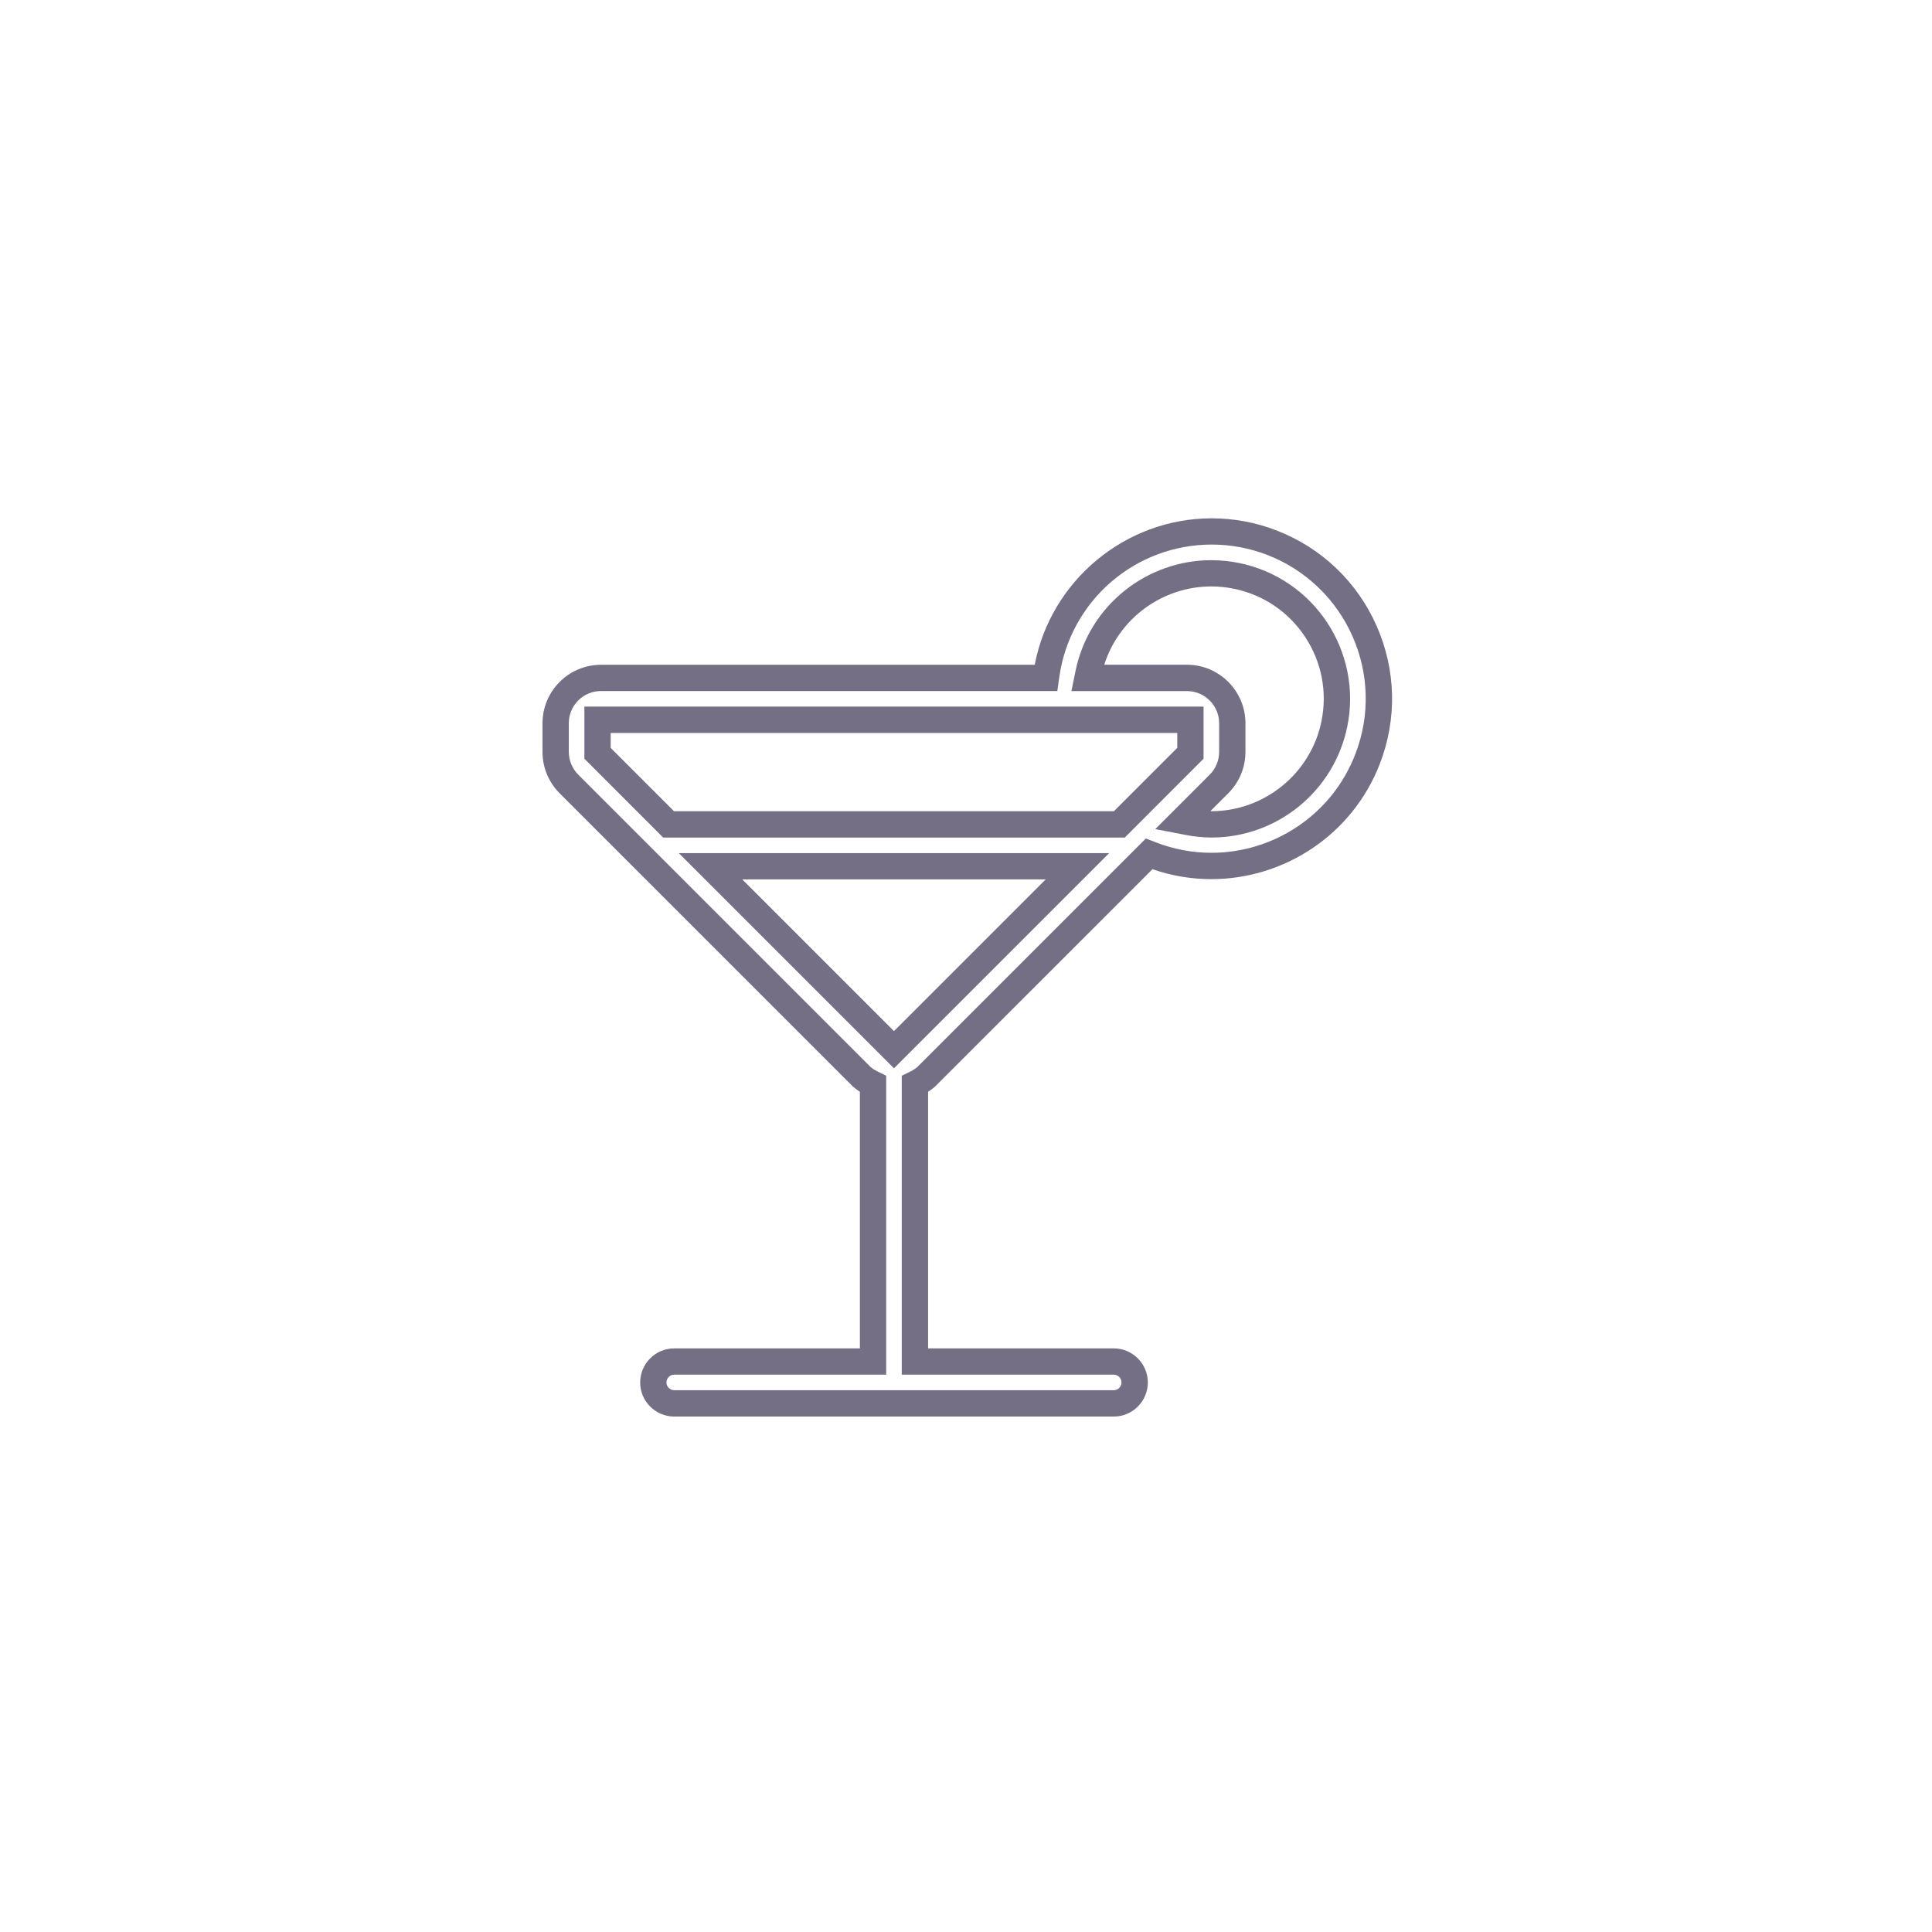 <svg xmlns="http://www.w3.org/2000/svg" width="349" height="349" viewBox="0 0 349 349"><g transform="translate(-19653 18902)"><rect width="349" height="349" transform="translate(19653 -18902)" fill="none"/><g transform="translate(19696.99 -18857.35)"><g transform="translate(-0.251 -0.249)" fill="none"><path d="M175.081,50.97a30.783,30.783,0,0,0-30.428,26.457H64.826a8.818,8.818,0,0,0-8.816,8.816v5.169a8.825,8.825,0,0,0,2.58,6.236l52.923,52.923a8.526,8.526,0,0,0,1.828,1.216v49.128H78.059a4.408,4.408,0,1,0,0,8.816H157.44a4.408,4.408,0,1,0,0-8.816H122.158V151.788a8.748,8.748,0,0,0,1.828-1.216l40.005-40.005a30.843,30.843,0,1,0,11.09-59.6ZM117.75,144.336,86.123,112.71h63.253ZM158.2,103.893H77.3L64.826,91.413V86.244H170.673v5.169Zm16.88,0a21.983,21.983,0,0,1-4.006-.4l5.834-5.834a8.825,8.825,0,0,0,2.58-6.236V86.252a8.818,8.818,0,0,0-8.816-8.816h-17.2a22.054,22.054,0,1,1,21.6,26.457Z" stroke="none"/><path d="M 175.151 53.97 L 175.151 53.97 L 175.086 53.97 C 168.402 53.981 161.943 56.403 156.9 60.788 C 151.857 65.173 148.563 71.232 147.623 77.849 L 147.257 80.427 L 144.653 80.427 L 64.826 80.427 C 61.619 80.427 59.01 83.036 59.01 86.244 L 59.01 91.413 C 59.01 92.946 59.63 94.446 60.711 95.527 L 113.555 148.371 C 113.891 148.654 114.265 148.898 114.669 149.097 L 116.342 149.923 L 116.342 151.788 L 116.342 200.915 L 116.342 203.915 L 113.342 203.915 L 78.059 203.915 C 77.283 203.915 76.651 204.547 76.651 205.324 C 76.651 206.1 77.283 206.732 78.059 206.732 L 157.44 206.732 C 158.217 206.732 158.848 206.1 158.848 205.324 C 158.848 204.547 158.217 203.915 157.44 203.915 L 122.158 203.915 L 119.158 203.915 L 119.158 200.915 L 119.158 151.788 L 119.158 149.923 L 120.831 149.097 C 121.22 148.905 121.597 148.658 121.952 148.363 L 161.87 108.446 L 163.251 107.064 L 165.073 107.769 C 168.301 109.016 171.675 109.649 175.103 109.649 C 177.868 109.649 180.616 109.235 183.272 108.419 C 185.905 107.61 188.398 106.421 190.682 104.884 C 195.419 101.697 199.016 97.188 201.085 91.843 C 202.442 88.337 203.071 84.672 202.955 80.95 C 202.843 77.353 202.044 73.852 200.58 70.543 C 199.117 67.235 197.063 64.287 194.476 61.783 C 191.802 59.193 188.669 57.192 185.165 55.834 C 181.937 54.597 178.567 53.97 175.151 53.97 M 175.081 106.893 L 175.072 106.893 L 175.062 106.893 C 173.567 106.884 172.035 106.73 170.51 106.437 L 164.954 105.37 L 168.954 101.37 L 174.788 95.536 C 175.869 94.455 176.489 92.955 176.489 91.421 L 176.489 86.252 C 176.489 83.045 173.88 80.436 170.673 80.436 L 153.478 80.436 L 149.805 80.436 L 150.538 76.837 C 151.129 73.937 152.21 71.2 153.751 68.7 C 155.239 66.285 157.117 64.153 159.333 62.364 C 163.783 58.769 169.368 56.79 175.059 56.79 C 176.742 56.79 178.437 56.962 180.097 57.301 C 183.409 57.976 186.491 59.281 189.258 61.18 C 191.929 63.013 194.193 65.318 195.987 68.032 C 197.781 70.745 199.015 73.732 199.655 76.909 C 200.317 80.199 200.31 83.548 199.632 86.862 C 199.047 89.722 197.981 92.43 196.463 94.91 C 194.986 97.323 193.123 99.456 190.926 101.249 C 188.728 103.042 186.265 104.439 183.604 105.402 C 180.869 106.392 178.002 106.893 175.081 106.893 M 159.444 106.893 L 158.201 106.893 L 77.298 106.893 L 76.055 106.893 L 75.176 106.014 L 62.704 93.533 L 61.826 92.655 L 61.826 91.413 L 61.826 86.244 L 61.826 83.244 L 64.826 83.244 L 170.673 83.244 L 173.673 83.244 L 173.673 86.244 L 173.673 91.413 L 173.673 92.655 L 172.795 93.533 L 160.323 106.014 L 159.444 106.893 M 117.75 148.579 L 115.628 146.457 L 84.002 114.831 L 78.881 109.71 L 86.123 109.71 L 149.376 109.71 L 156.619 109.71 L 151.497 114.831 L 119.871 146.457 L 117.75 148.579 M 175.151 50.97 C 178.941 50.97 182.703 51.678 186.241 53.034 C 202.125 59.183 210.031 77.043 203.883 92.926 C 199.149 105.154 187.473 112.649 175.103 112.649 C 171.405 112.649 167.646 111.98 163.991 110.567 L 123.986 150.572 C 123.426 151.053 122.814 151.464 122.158 151.788 L 122.158 200.915 L 157.44 200.915 C 159.872 200.915 161.848 202.892 161.848 205.324 C 161.848 207.755 159.872 209.732 157.44 209.732 L 78.059 209.732 C 75.628 209.732 73.651 207.755 73.651 205.324 C 73.651 202.892 75.628 200.915 78.059 200.915 L 113.342 200.915 L 113.342 151.788 C 112.686 151.464 112.065 151.053 111.514 150.572 L 58.59 97.649 C 56.937 95.996 56.01 93.748 56.01 91.413 L 56.01 86.244 C 56.01 81.381 59.955 77.427 64.826 77.427 L 144.653 77.427 C 146.805 62.27 159.767 50.996 175.081 50.97 C 175.105 50.97 175.128 50.97 175.151 50.97 Z M 175.081 103.893 C 185.559 103.893 194.594 96.52 196.693 86.261 C 199.133 74.322 191.428 62.672 179.498 60.241 C 178.008 59.936 176.523 59.79 175.059 59.79 C 164.795 59.79 155.606 66.995 153.478 77.436 L 170.673 77.436 C 175.536 77.436 179.489 81.381 179.489 86.252 L 179.489 91.421 C 179.489 93.757 178.562 96.004 176.909 97.657 L 171.075 103.491 C 172.396 103.745 173.734 103.885 175.081 103.893 Z M 158.201 103.893 L 170.673 91.413 L 170.673 86.244 L 64.826 86.244 L 64.826 91.413 L 77.298 103.893 L 158.201 103.893 Z M 86.123 112.71 L 117.75 144.336 L 149.376 112.71 L 86.123 112.71 Z" stroke="none" fill="#756f86"/></g><g fill="none"><path d="M157.189,211.24H77.809a6.157,6.157,0,1,1,0-12.315h33.533V152.57a9.515,9.515,0,0,1-1.224-.918l-.087-.079L57.106,98.65a10.513,10.513,0,0,1-3.1-7.478V86A10.578,10.578,0,0,1,64.575,75.437h78.349A32.7,32.7,0,0,1,174.83,48.98h.035a32.591,32.591,0,1,1-10.67,63.384l-39.306,39.3a10.323,10.323,0,0,1-1.224.91v46.355H157.2a6.157,6.157,0,1,1-.009,12.315Zm-79.381-8.825a2.659,2.659,0,1,0,0,5.318h79.381a2.659,2.659,0,1,0,0-5.318H120.158V150.454l.98-.481a6.536,6.536,0,0,0,1.408-.927l40.766-40.766,1.058.411a29.094,29.094,0,1,0,10.5-56.23h-.026a29.184,29.184,0,0,0-28.7,24.962l-.21,1.5H64.575a7.075,7.075,0,0,0-7.067,7.067v5.169a7.026,7.026,0,0,0,2.073,5l52.88,52.88a6.878,6.878,0,0,0,1.408.927l.98.481v51.961Zm39.69-55.853L81.648,110.711h71.7ZM90.1,114.209l27.4,27.4,27.4-27.4Zm84.734-8.816h-.017a23.809,23.809,0,0,1-4.321-.437l-3.227-.63,8.16-8.151a7.026,7.026,0,0,0,2.073-5V86a7.075,7.075,0,0,0-7.067-7.067H151.084l.429-2.1a23.8,23.8,0,1,1,23.317,28.556Zm-.184-3.507h.192a20.3,20.3,0,1,0-19.355-26.457h14.939a10.578,10.578,0,0,1,10.565,10.565v5.169a10.528,10.528,0,0,1-3.1,7.478Zm-15.971,3.507H76.322l-13.5-13.5V84.245H172.172v7.644Zm-80.9-3.5h79.451l11.449-11.449V87.752H66.325v2.694Z" stroke="none"/><path d="M 157.189 211.24 L 77.809 211.24 C 74.415 211.24 71.651 208.476 71.651 205.083 C 71.651 201.689 74.415 198.925 77.809 198.925 L 111.342 198.925 L 111.342 152.57 C 110.913 152.299 110.502 151.993 110.117 151.652 L 110.03 151.573 L 57.106 98.65 C 55.112 96.656 54.01 93.997 54.01 91.172 L 54.01 86.003 C 54.01 80.178 58.75 75.437 64.575 75.437 L 142.924 75.437 C 145.81 60.271 159.262 49.006 174.83 48.98 C 174.839 48.98 174.857 48.98 174.865 48.98 C 178.897 48.98 182.86 49.715 186.62 51.175 C 194.737 54.315 201.148 60.429 204.673 68.388 C 208.197 76.347 208.407 85.207 205.267 93.323 C 200.276 106.232 187.908 114.161 174.829 114.161 C 171.292 114.161 167.704 113.581 164.195 112.364 L 124.889 151.661 C 124.505 151.993 124.094 152.299 123.665 152.57 L 123.665 198.925 L 157.198 198.925 C 160.592 198.925 163.355 201.689 163.355 205.083 C 163.355 208.476 160.592 211.24 157.189 211.24 Z M 77.809 202.415 C 76.339 202.415 75.15 203.605 75.15 205.074 C 75.15 206.543 76.339 207.733 77.809 207.733 L 157.189 207.733 C 158.659 207.733 159.848 206.543 159.848 205.074 C 159.848 203.605 158.659 202.415 157.189 202.415 L 120.158 202.415 L 120.158 150.454 L 121.137 149.973 C 121.645 149.728 122.117 149.413 122.546 149.046 L 163.312 108.279 L 164.37 108.691 C 167.807 110.018 171.347 110.648 174.828 110.648 C 186.503 110.648 197.536 103.574 201.996 92.046 C 204.795 84.796 204.611 76.898 201.472 69.787 C 198.332 62.677 192.603 57.228 185.361 54.42 C 182.002 53.117 178.469 52.461 174.865 52.461 C 174.857 52.461 174.848 52.461 174.839 52.461 C 160.495 52.487 148.154 63.219 146.143 77.423 L 145.933 78.927 L 64.575 78.927 C 60.675 78.927 57.508 82.102 57.508 85.994 L 57.508 91.163 C 57.508 93.052 58.243 94.828 59.581 96.166 L 112.461 149.046 C 112.89 149.413 113.362 149.719 113.869 149.973 L 114.849 150.454 L 114.849 202.415 L 77.809 202.415 Z M 117.499 146.562 L 81.648 110.711 L 153.35 110.711 L 117.499 146.562 Z M 90.097 114.209 L 117.499 141.611 L 144.901 114.209 L 90.097 114.209 Z M 174.83 105.393 L 174.813 105.393 C 173.361 105.376 171.909 105.236 170.492 104.956 L 167.265 104.326 L 175.425 96.175 C 176.763 94.837 177.498 93.061 177.498 91.172 L 177.498 86.003 C 177.498 82.102 174.323 78.936 170.431 78.936 L 151.084 78.936 L 151.513 76.837 C 153.811 65.579 163.754 57.794 174.823 57.794 C 176.396 57.794 177.989 57.951 179.588 58.277 C 185.816 59.545 191.177 63.166 194.684 68.475 C 198.192 73.784 199.416 80.134 198.148 86.361 C 195.9 97.382 186.096 105.393 174.83 105.393 Z M 174.823 61.285 C 166.084 61.285 158.168 66.966 155.484 75.429 L 170.422 75.429 C 176.247 75.429 180.988 80.169 180.988 85.994 L 180.988 91.163 C 180.988 93.988 179.886 96.638 177.892 98.641 L 174.647 101.886 C 174.708 101.886 174.778 101.886 174.839 101.886 C 184.443 101.886 192.804 95.055 194.719 85.644 C 195.804 80.327 194.754 74.913 191.763 70.391 C 188.772 65.869 184.198 62.782 178.889 61.697 C 177.525 61.419 176.164 61.285 174.823 61.285 Z M 158.676 105.393 L 76.322 105.393 L 62.826 91.889 L 62.826 84.245 L 172.172 84.245 L 172.172 91.889 L 158.676 105.393 Z M 66.325 87.752 L 66.325 90.446 L 77.774 101.895 L 157.224 101.895 L 168.673 90.446 L 168.673 87.752 L 66.325 87.752 Z" stroke="none" fill="#756f86"/></g></g></g></svg>